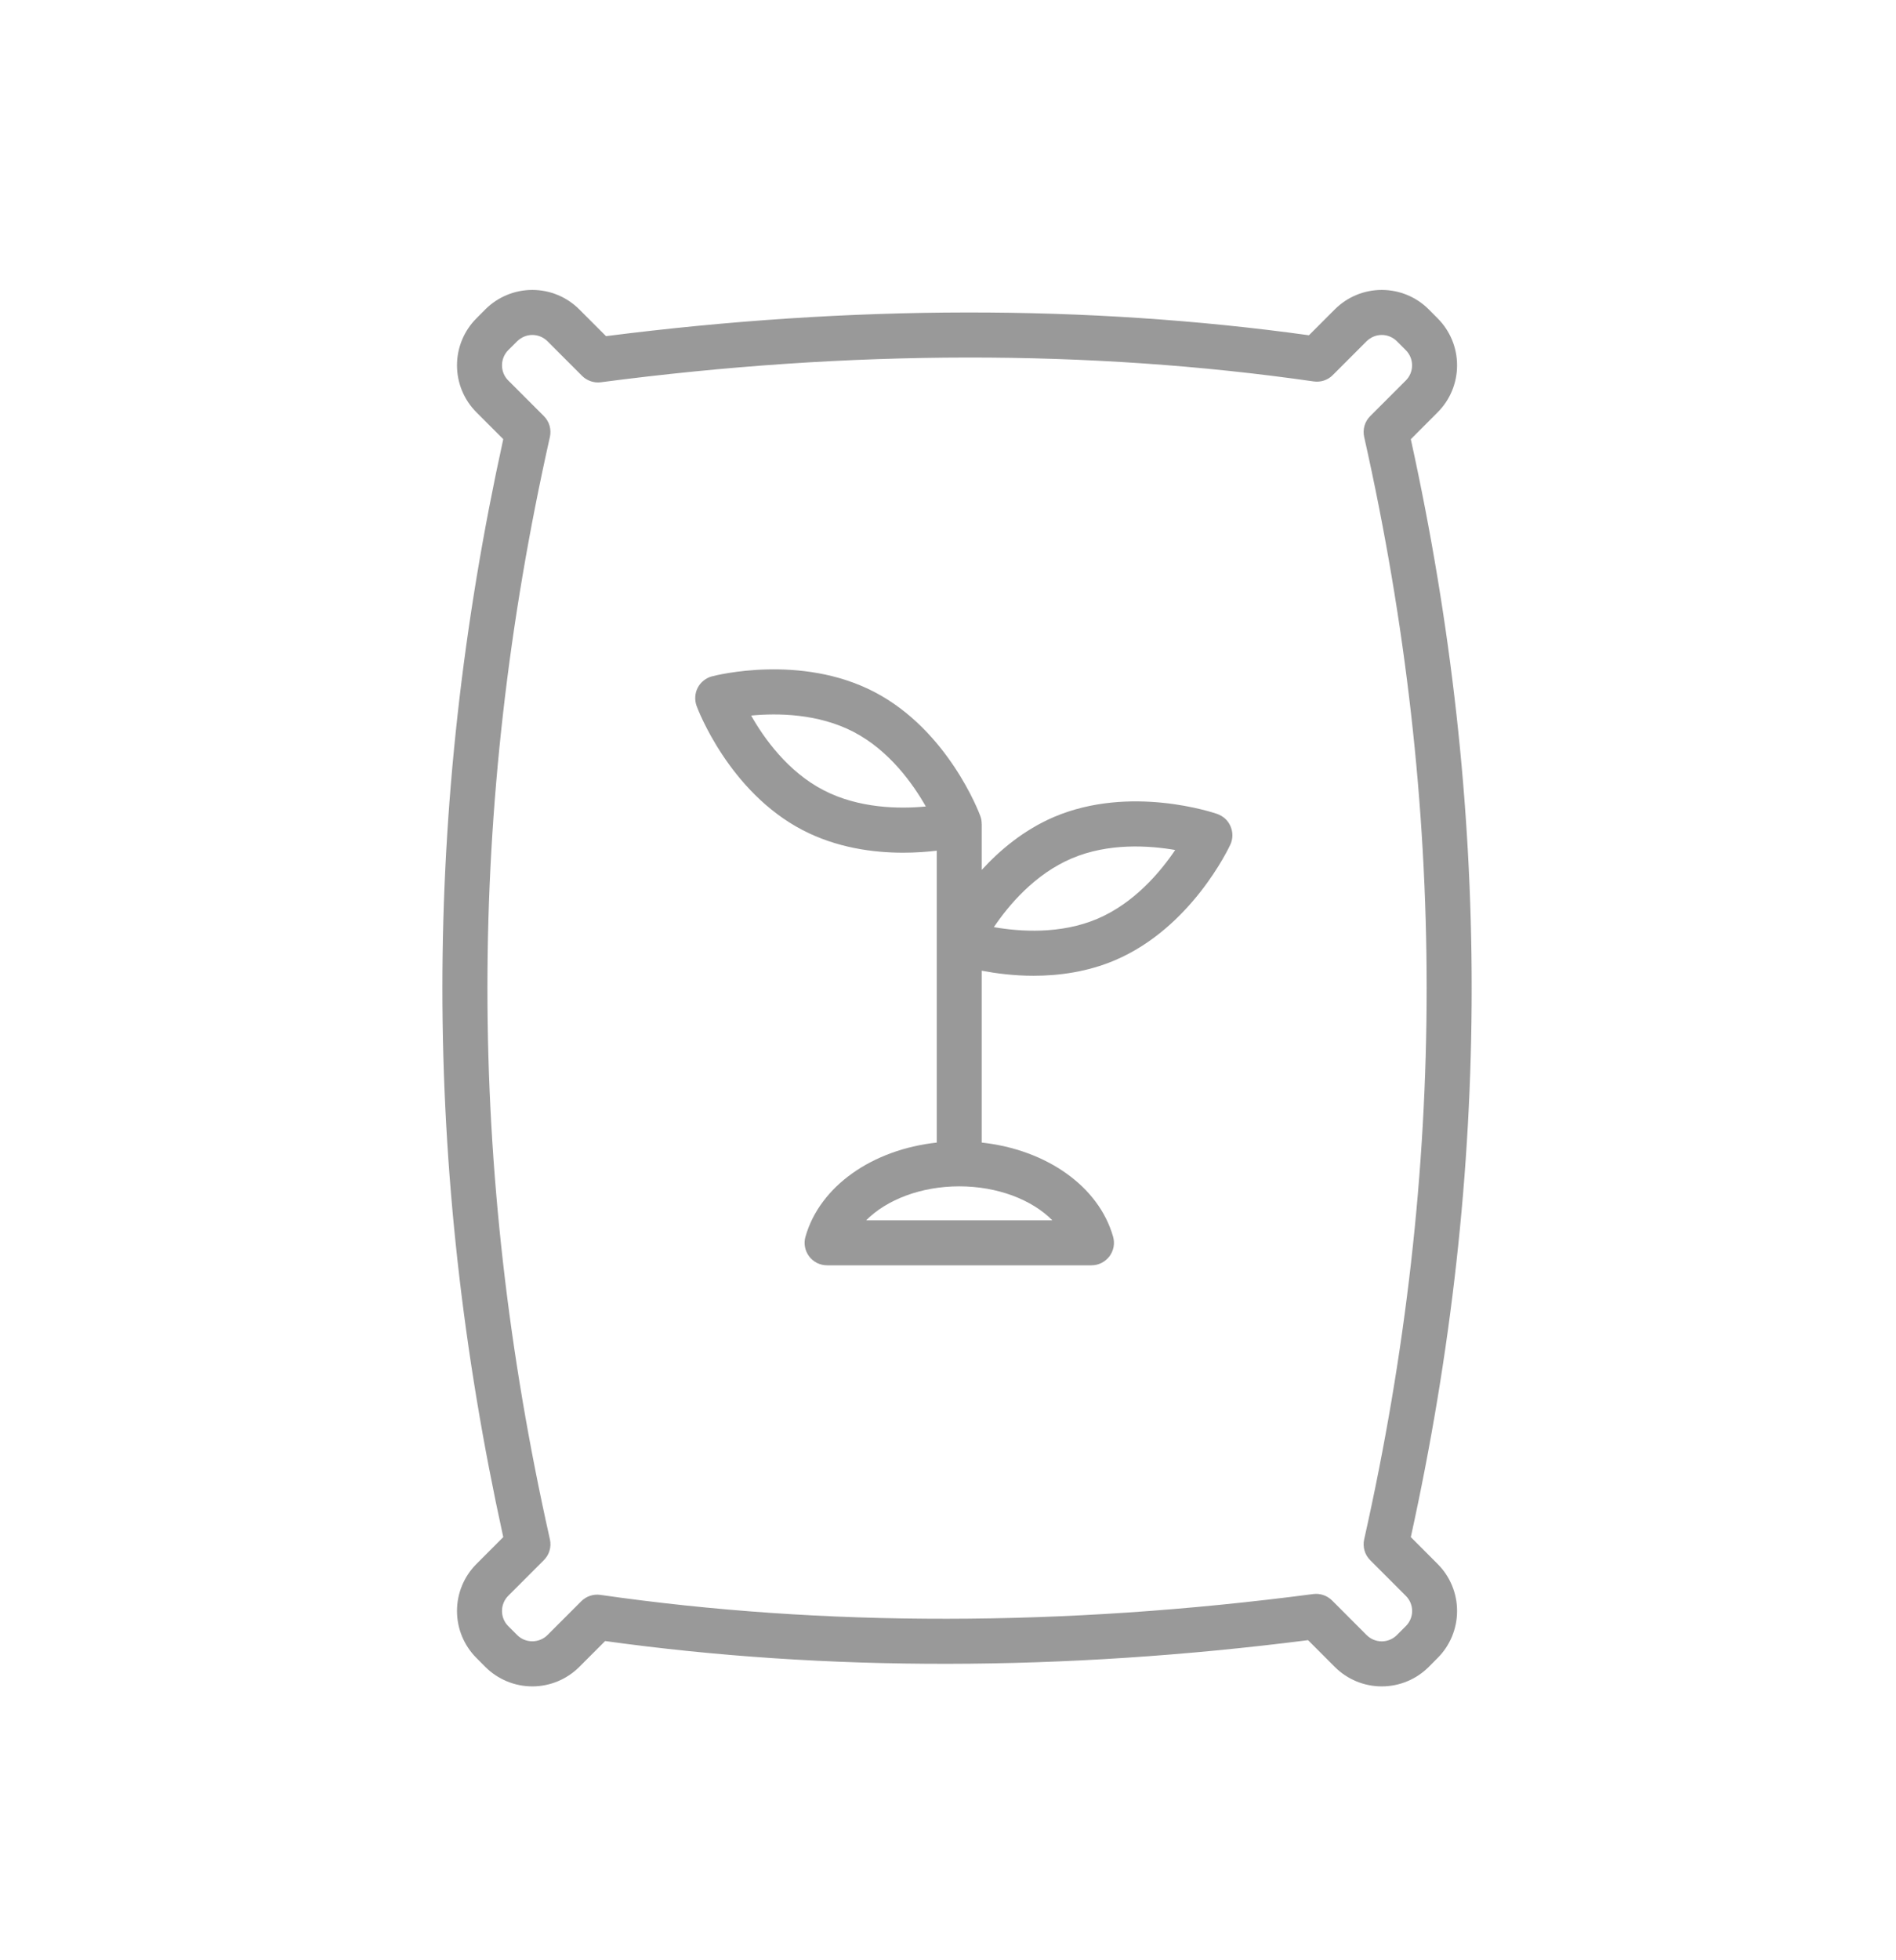 <svg width="30" height="31" viewBox="0 0 30 31" fill="none" xmlns="http://www.w3.org/2000/svg">
<path d="M7.963 24.308L7.538 24.734C7.341 24.931 7.231 25.198 7.231 25.476C7.231 25.755 7.341 26.022 7.538 26.219L7.68 26.362C7.877 26.558 8.144 26.669 8.423 26.669C8.701 26.669 8.968 26.558 9.165 26.362L9.575 25.952C13.075 26.437 16.815 26.432 20.697 25.938L21.121 26.362C21.218 26.459 21.334 26.537 21.461 26.589C21.589 26.642 21.725 26.669 21.863 26.669C22.001 26.669 22.138 26.642 22.265 26.589C22.392 26.537 22.508 26.459 22.606 26.362L22.748 26.219C22.945 26.022 23.055 25.755 23.055 25.476C23.055 25.198 22.945 24.931 22.748 24.734L22.323 24.308C23.607 18.468 23.607 12.785 22.323 6.946L22.748 6.52C22.945 6.323 23.055 6.056 23.055 5.777C23.055 5.499 22.945 5.232 22.748 5.035L22.606 4.892C22.409 4.695 22.142 4.585 21.863 4.585C21.585 4.585 21.318 4.695 21.121 4.892L20.711 5.302C17.211 4.817 13.471 4.821 9.589 5.316L9.165 4.892C8.968 4.695 8.701 4.585 8.423 4.585C8.145 4.585 7.877 4.695 7.68 4.892L7.538 5.035C7.341 5.232 7.231 5.499 7.231 5.777C7.231 6.056 7.341 6.323 7.538 6.52L7.963 6.945C6.679 12.785 6.679 18.468 7.963 24.308ZM8.605 6.58L8.041 6.016C7.978 5.953 7.943 5.867 7.943 5.777C7.943 5.688 7.978 5.602 8.041 5.538L8.184 5.396C8.248 5.333 8.334 5.297 8.423 5.297C8.513 5.297 8.599 5.333 8.662 5.396L9.21 5.944C9.288 6.022 9.398 6.059 9.508 6.045C13.453 5.528 17.248 5.524 20.786 6.032C20.841 6.04 20.897 6.035 20.949 6.018C21.002 6 21.05 5.971 21.089 5.931L21.624 5.396C21.688 5.333 21.774 5.297 21.863 5.297C21.953 5.297 22.039 5.333 22.102 5.396L22.245 5.539C22.308 5.602 22.343 5.688 22.343 5.778C22.343 5.867 22.308 5.953 22.245 6.016L21.681 6.58C21.638 6.623 21.607 6.675 21.59 6.733C21.574 6.791 21.572 6.852 21.585 6.91C22.903 12.776 22.903 18.478 21.585 24.344C21.572 24.402 21.574 24.463 21.59 24.521C21.607 24.579 21.638 24.631 21.681 24.674L22.245 25.238C22.308 25.301 22.344 25.387 22.344 25.477C22.344 25.566 22.308 25.652 22.245 25.715L22.102 25.858C22.039 25.921 21.953 25.957 21.863 25.957C21.774 25.957 21.688 25.921 21.624 25.858L21.077 25.31C21.038 25.272 20.991 25.242 20.939 25.225C20.888 25.207 20.833 25.202 20.778 25.209C16.833 25.726 13.038 25.73 9.5 25.222C9.388 25.206 9.277 25.243 9.197 25.323L8.662 25.858C8.598 25.921 8.512 25.956 8.423 25.956C8.333 25.956 8.247 25.921 8.184 25.858L8.041 25.715C7.978 25.652 7.943 25.566 7.943 25.476C7.943 25.387 7.978 25.301 8.041 25.237L8.605 24.673C8.692 24.587 8.728 24.462 8.701 24.343C7.383 18.478 7.383 12.775 8.701 6.91C8.714 6.852 8.712 6.791 8.696 6.733C8.679 6.675 8.648 6.623 8.605 6.58Z" fill="#999999"/>
<path d="M12.699 13.127C13.239 13.408 13.818 13.485 14.29 13.485C14.491 13.485 14.672 13.471 14.822 13.453V18.069C13.801 18.18 12.972 18.759 12.745 19.557C12.729 19.61 12.727 19.665 12.737 19.72C12.747 19.774 12.77 19.825 12.803 19.869C12.836 19.913 12.879 19.948 12.928 19.973C12.978 19.997 13.032 20.01 13.087 20.01H17.269C17.325 20.01 17.379 19.997 17.428 19.973C17.477 19.948 17.52 19.913 17.554 19.869C17.587 19.825 17.609 19.774 17.62 19.72C17.63 19.665 17.627 19.61 17.612 19.557C17.385 18.759 16.555 18.18 15.534 18.069V15.351C15.756 15.393 16.037 15.431 16.353 15.431C16.754 15.431 17.206 15.371 17.643 15.185C18.85 14.671 19.442 13.411 19.467 13.358C19.488 13.313 19.499 13.264 19.5 13.214C19.5 13.164 19.491 13.115 19.471 13.069C19.452 13.024 19.423 12.982 19.387 12.948C19.35 12.915 19.307 12.889 19.26 12.872C19.205 12.853 17.887 12.406 16.679 12.919C16.202 13.123 15.822 13.442 15.534 13.757V13.03H15.533C15.533 12.988 15.527 12.946 15.512 12.906C15.492 12.851 15 11.549 13.835 10.943C12.671 10.337 11.322 10.681 11.266 10.696C11.218 10.708 11.173 10.731 11.134 10.762C11.095 10.793 11.063 10.832 11.04 10.876C11.017 10.92 11.004 10.968 11.001 11.018C10.998 11.067 11.005 11.117 11.022 11.164C11.042 11.219 11.535 12.521 12.699 13.127ZM16.958 13.575C17.541 13.327 18.183 13.371 18.595 13.442C18.361 13.789 17.947 14.282 17.364 14.53C16.781 14.778 16.138 14.734 15.726 14.662C15.959 14.316 16.371 13.825 16.958 13.575ZM13.705 19.298C14.03 18.971 14.575 18.761 15.178 18.761C15.782 18.761 16.327 18.971 16.651 19.298H13.705ZM13.507 11.575C14.068 11.867 14.443 12.391 14.649 12.754C14.233 12.794 13.589 12.787 13.028 12.495C12.466 12.203 12.091 11.679 11.885 11.316C12.302 11.276 12.945 11.283 13.507 11.575Z" fill="#999999"/>
</svg>
